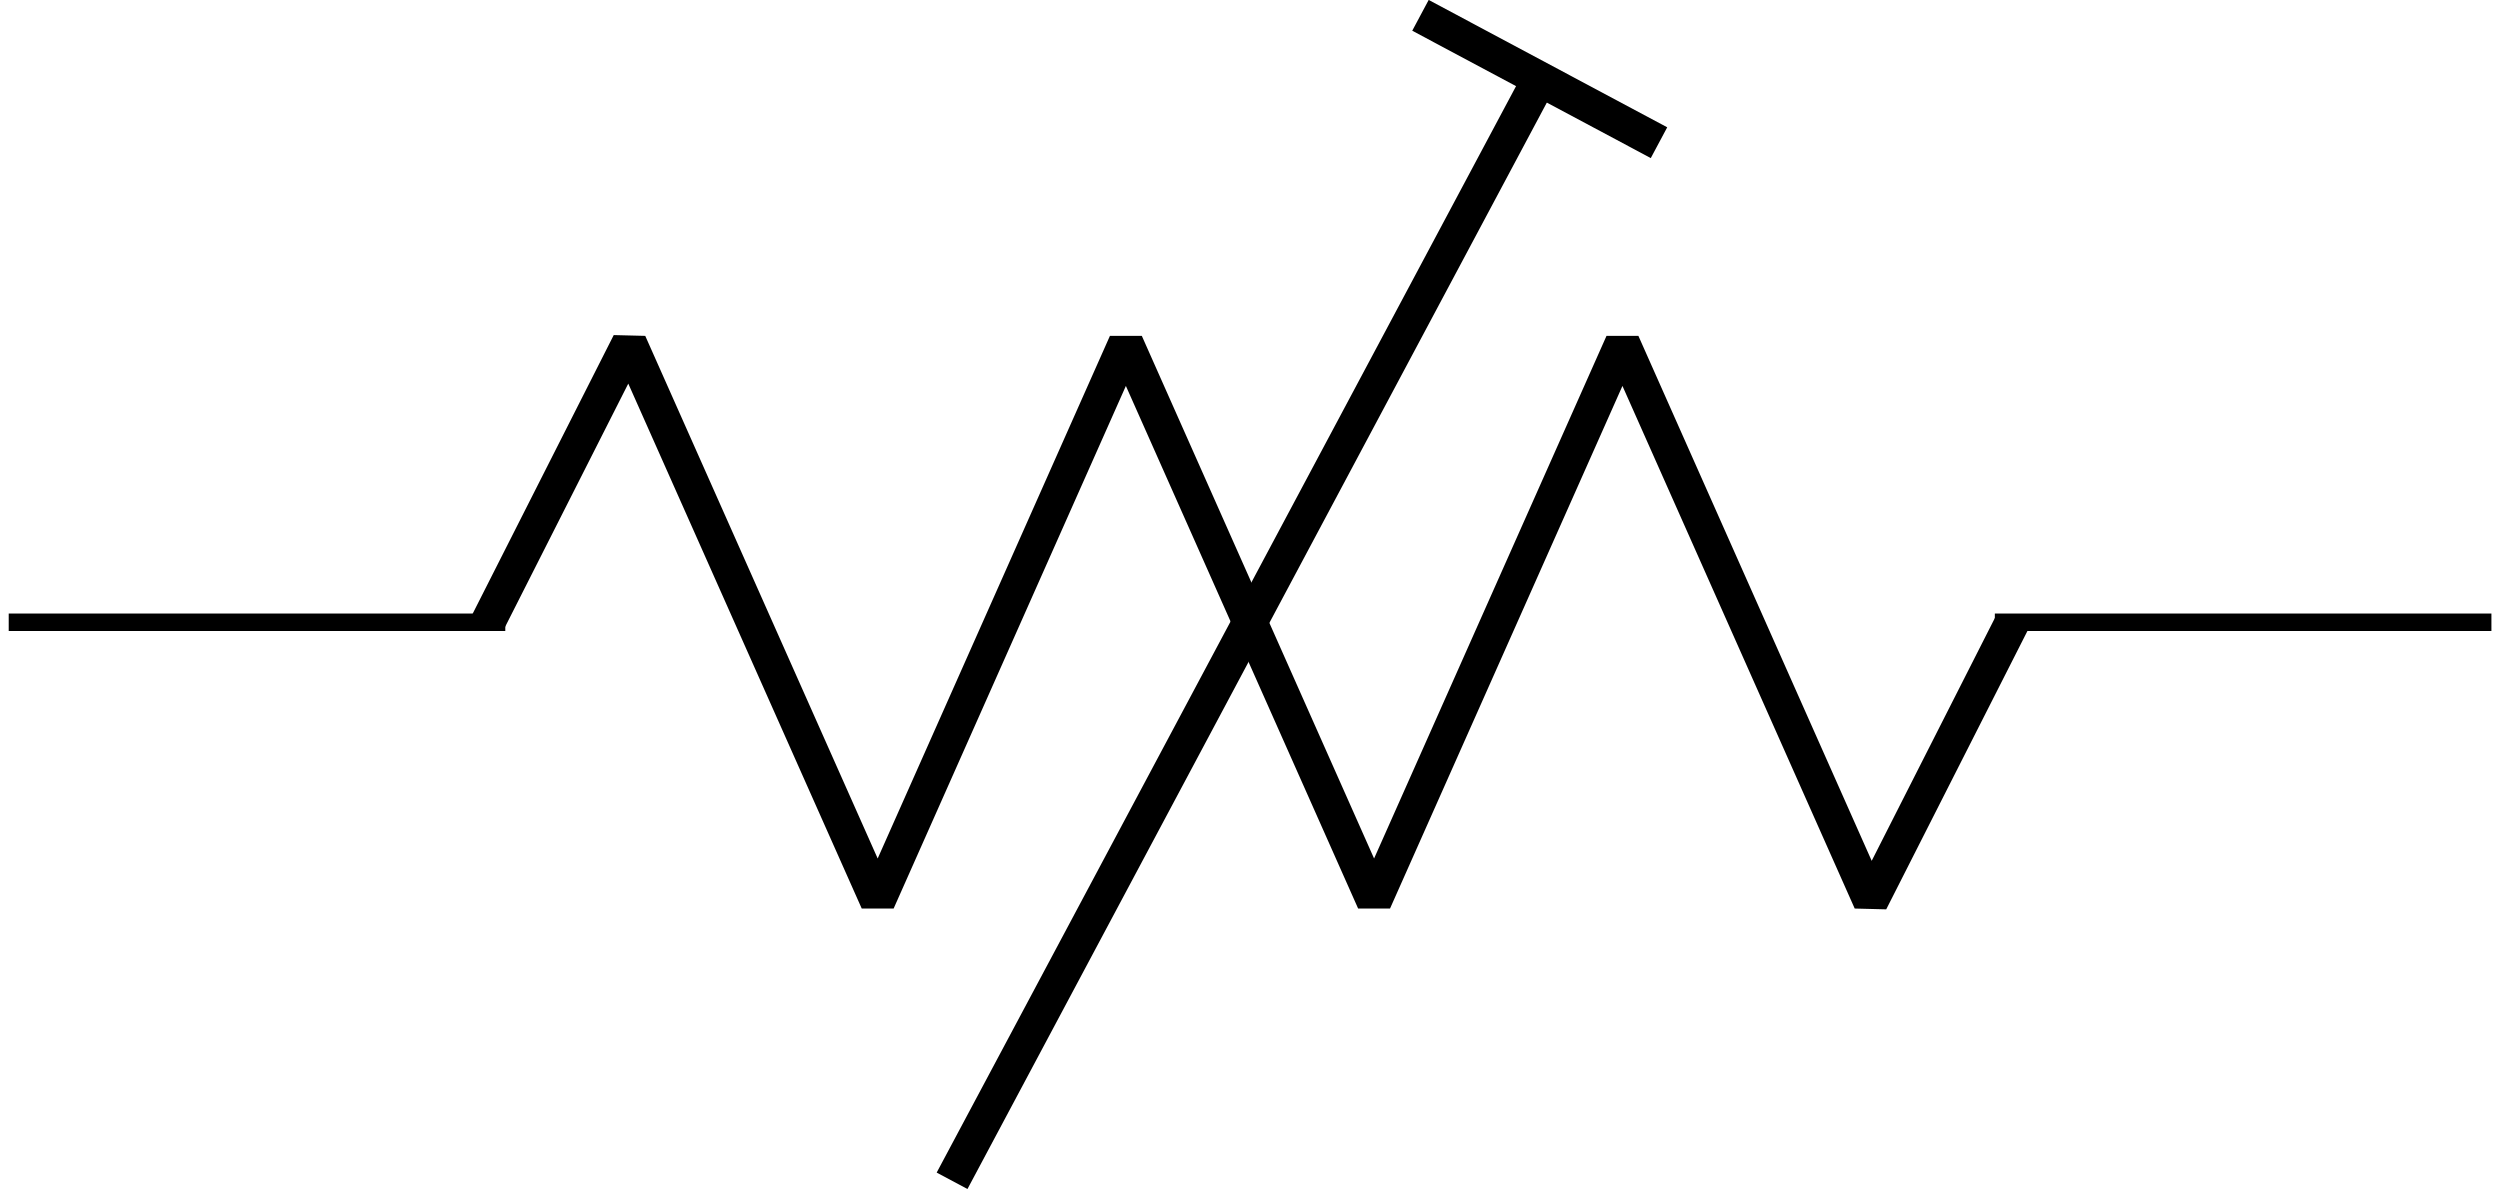 <?xml version="1.0" encoding="UTF-8"?>
<svg xmlns="http://www.w3.org/2000/svg" xmlns:xlink="http://www.w3.org/1999/xlink" width="57.091pt" height="27.364pt" viewBox="0 0 57.091 27.364" version="1.1">
<defs>
<clipPath id="clip1">
  <path d="M 0 14 L 57.09 14 L 57.09 15 L 0 15 Z M 0 14 "/>
</clipPath>
<clipPath id="clip2">
  <path d="M 21 1 L 36 1 L 36 27.363 L 21 27.363 Z M 21 1 "/>
</clipPath>
</defs>
<g id="surface1">
<g clip-path="url(#clip1)" clip-rule="nonzero">
<path style="fill:none;stroke-width:0.399;stroke-linecap:butt;stroke-linejoin:miter;stroke:rgb(0%,0%,0%);stroke-opacity:1;stroke-miterlimit:10;" d="M 0 -0.002 L 11.34 -0.002 M 45.356 -0.002 L 56.696 -0.002 " transform="matrix(1,0,0,-1,0.199,14.209)"/>
</g>
<path style="fill:none;stroke-width:0.797;stroke-linecap:butt;stroke-linejoin:bevel;stroke:rgb(0%,0%,0%);stroke-opacity:1;stroke-miterlimit:10;" d="M 10.942 -0.002 L 14.172 6.377 L 19.844 -6.377 L 25.512 6.377 L 31.18 -6.377 L 36.852 6.377 L 42.52 -6.377 L 45.754 -0.002 " transform="matrix(1,0,0,-1,0.199,14.209)"/>
<g clip-path="url(#clip2)" clip-rule="nonzero">
<path style="fill:none;stroke-width:0.797;stroke-linecap:butt;stroke-linejoin:bevel;stroke:rgb(0%,0%,0%);stroke-opacity:1;stroke-miterlimit:10;" d="M 21.543 -12.756 L 34.867 12.229 " transform="matrix(1,0,0,-1,0.199,14.209)"/>
</g>
<path style="fill:none;stroke-width:0.797;stroke-linecap:butt;stroke-linejoin:miter;stroke:rgb(0%,0%,0%);stroke-opacity:1;stroke-miterlimit:10;" d="M 0 3.087 L 0 -3.089 " transform="matrix(0.471,-0.882,-0.882,-0.471,35.161,1.804)"/>
</g>
</svg>
